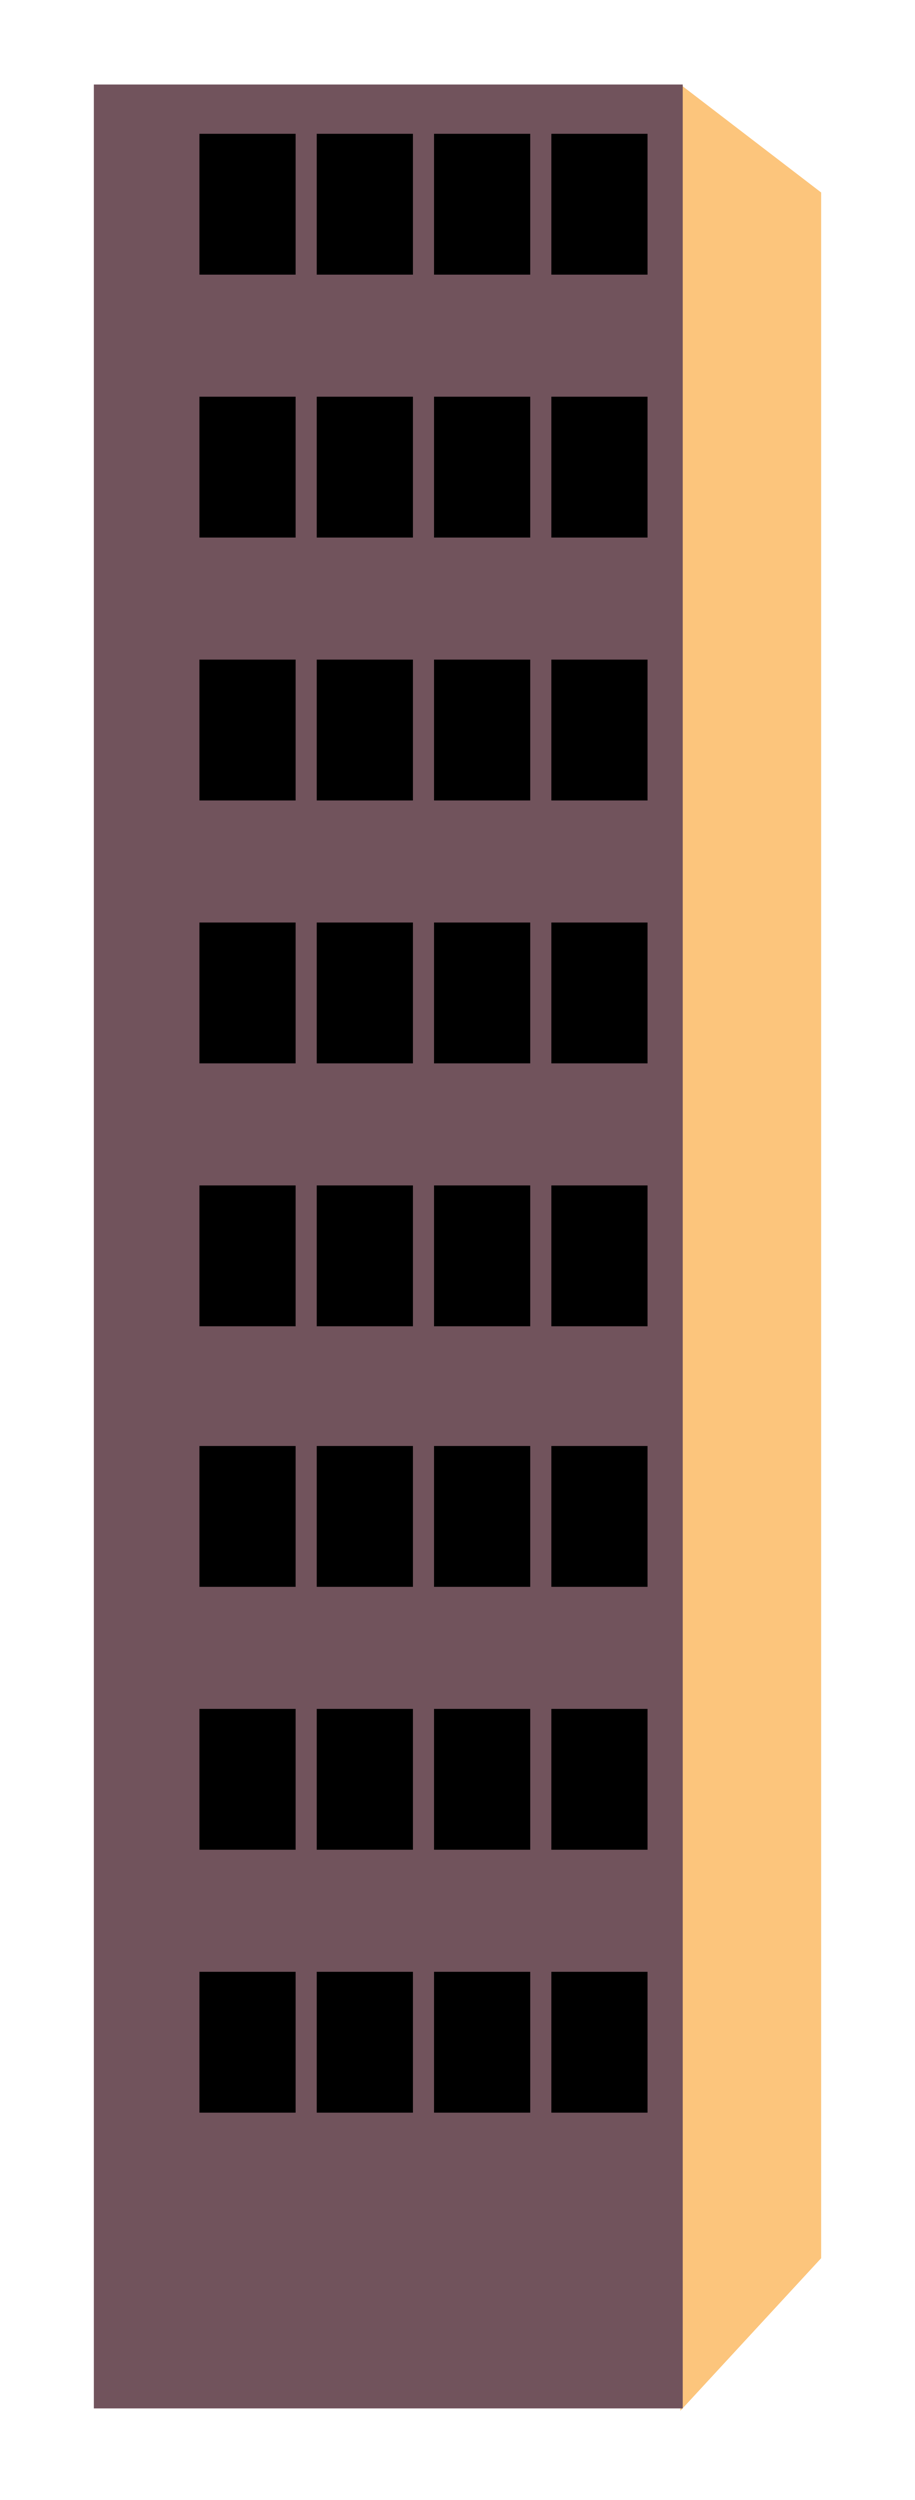 
<svg version="1.1" xmlns="http://www.w3.org/2000/svg" xmlns:xlink="http://www.w3.org/1999/xlink" x="0px" y="0px" viewBox="0 0 39 106.5" enable-background="new 0 0 39 106.5" xml:space="preserve">

<g>
	<polygon fill="#FCC57C" points="29,3.6 35,8.2 35,96.2 29,102.7 	"/>
	<rect x="4" y="3.6" fill="#71535C" width="25.1" height="99"/>
	<g>
		<rect id="hi" class="row1" x="13.5" y="5.7" width="4.1" height="6"/>
		<rect class="row1" x="18.5" y="5.7" width="4.1" height="6"/>
		<rect class="row1" x="23.5" y="5.7" width="4.1" height="6"/>
		<rect class="row1" x="8.5" y="5.7" width="4.1" height="6"/>
	</g>
	<g>
		<rect class="row2" x="13.5" y="16.9" width="4.1" height="6"/>
		<rect class="row2" x="18.5" y="16.9" width="4.1" height="6"/>
		<rect class="row2" x="23.5" y="16.9" width="4.1" height="6"/>
		<rect class="row2" x="8.5" y="16.9" width="4.1" height="6"/>
	</g>
	<g>
		<rect class="row3" x="13.5" y="28.1" fill="000000" width="4.1" height="6"/>
		<rect class="row3" x="18.5" y="28.1" fill="#000000" width="4.1" height="6"/>
		<rect class="row3" x="23.5" y="28.1" fill="#000000" width="4.1" height="6"/>
		<rect class="row3" x="8.5" y="28.1" fill="#000000" width="4.1" height="6"/>
	</g>
	<g>
		<rect class="row4" x="13.5" y="39.3" fill="000000" width="4.1" height="6"/>
		<rect class="row4" x="18.5" y="39.3" fill="#000000" width="4.1" height="6"/>
		<rect class="row4" x="23.5" y="39.3" fill="#000000" width="4.1" height="6"/>
		<rect class="row4" x="8.5" y="39.3" fill="#000000" width="4.1" height="6"/>
	</g>
	<g>
		<rect class="row5" x="13.5" y="50.5" fill="#000000" width="4.1" height="6"/>
		<rect class="row5" x="18.5" y="50.5" fill="#000000" width="4.1" height="6"/>
		<rect class="row5" x="23.5" y="50.5" fill="#000000" width="4.1" height="6"/>
		<rect class="row5" x="8.5" y="50.5" fill="#000000" width="4.1" height="6"/>
	</g>
	<g>
		<rect class="row6" x="13.5" y="61.6" fill="#000000" width="4.1" height="6"/>
		<rect class="row6" x="18.5" y="61.6" fill="#000000" width="4.1" height="6"/>
		<rect class="row6" x="23.5" y="61.6" fill="#000000" width="4.1" height="6"/>
		<rect class="row6" x="8.5" y="61.6" fill="#000000" width="4.1" height="6"/>
	</g>
	<g>
		<rect class="row7" x="13.5" y="72.8" fill="#000000" width="4.1" height="6"/>
		<rect class="row7" x="18.5" y="72.8" fill="#000000" width="4.1" height="6"/>
		<rect class="row7" x="23.5" y="72.8" fill="#000000" width="4.1" height="6"/>
		<rect class="row7" x="8.5" y="72.8" fill="#000000" width="4.1" height="6"/>
	</g>
	<g>
		<rect class="row8" x="13.5" y="84" fill="#000000" width="4.1" height="6"/>
		<rect class="row8" x="18.5" y="84" fill="#000000" width="4.1" height="6"/>
		<rect class="row8" x="23.5" y="84" fill="#000000" width="4.1" height="6"/>
		<rect class="row8" x="8.5" y="84" fill="#000000" width="4.1" height="6"/>
	</g>
</g>
</svg>
